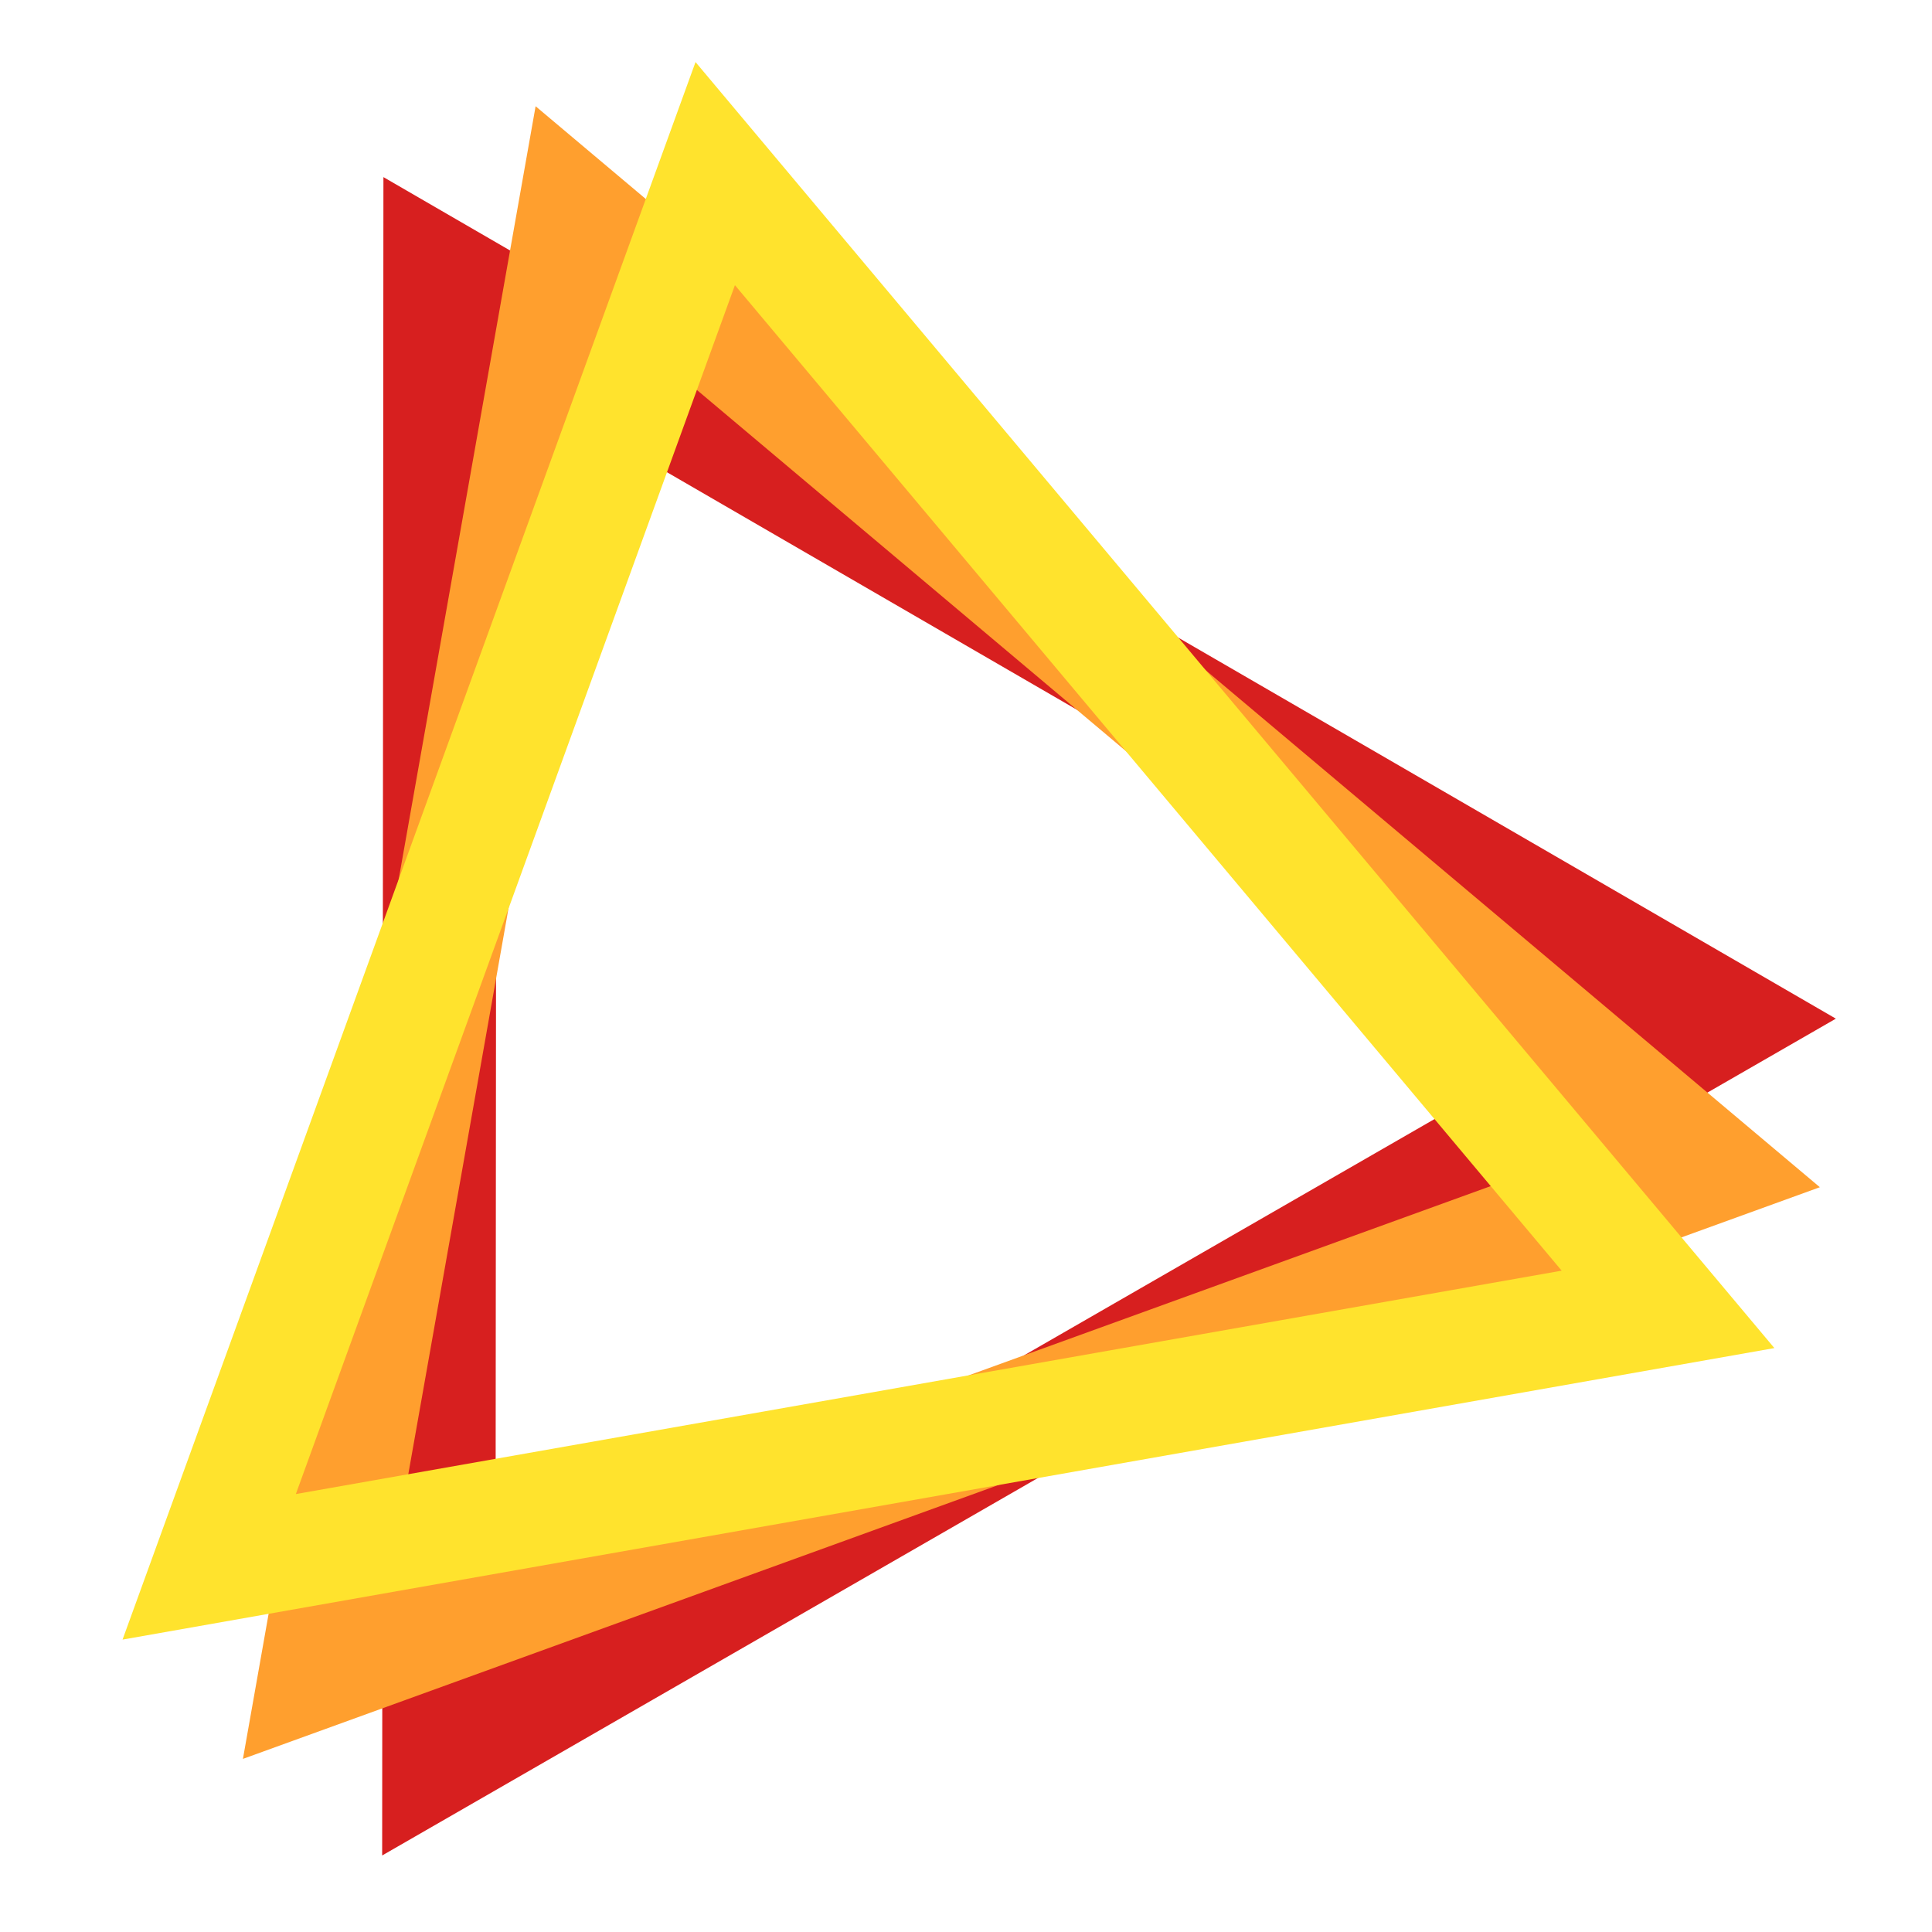 <?xml version="1.0" encoding="UTF-8"?>
<svg width="1024" height="1024" version="1.1" xmlns="http://www.w3.org/2000/svg" xmlns:cc="http://creativecommons.org/ns#" xmlns:dc="http://purl.org/dc/elements/1.1/" xmlns:rdf="http://www.w3.org/1999/02/22-rdf-syntax-ns#" xmlns:xlink="http://www.w3.org/1999/xlink">
 <g>
  <g transform="translate(-37.348 9.695)" shape-rendering="auto">
   <path d="m240.57 84.178-0.668 889.57 770.49-443.53zm59.922 104.06 589.93 341.8-590.44 339.89z" color="#000000" color-rendering="auto" dominant-baseline="auto" fill="#d71f1f" image-rendering="auto" solid-color="#000000" style="font-feature-settings:normal;font-variant-alternates:normal;font-variant-caps:normal;font-variant-ligatures:normal;font-variant-numeric:normal;font-variant-position:normal;isolation:auto;mix-blend-mode:normal;shape-padding:0;text-decoration-color:#000000;text-decoration-line:none;text-decoration-style:solid;text-indent:0;text-orientation:mixed;text-transform:none;white-space:normal"/>
   <path d="m321.23 46.615-155.13 875.94 835.81-303zm40.939 112.89 521.61 439.05-640.49 232.19z" color="#000000" color-rendering="auto" dominant-baseline="auto" fill="#ff9f2e" image-rendering="auto" solid-color="#000000" style="font-feature-settings:normal;font-variant-alternates:normal;font-variant-caps:normal;font-variant-ligatures:normal;font-variant-numeric:normal;font-variant-position:normal;isolation:auto;mix-blend-mode:normal;shape-padding:0;text-decoration-color:#000000;text-decoration-line:none;text-decoration-style:solid;text-indent:0;text-orientation:mixed;text-transform:none;white-space:normal"/>
   <path d="m405.99 23.197-303.69 836.13 875.5-154.51zm20.885 118.25 438.19 522.34-670.91 118.4z" color="#000000" color-rendering="auto" dominant-baseline="auto" fill="#ffe32d" image-rendering="auto" solid-color="#000000" style="font-feature-settings:normal;font-variant-alternates:normal;font-variant-caps:normal;font-variant-ligatures:normal;font-variant-numeric:normal;font-variant-position:normal;isolation:auto;mix-blend-mode:normal;shape-padding:0;text-decoration-color:#000000;text-decoration-line:none;text-decoration-style:solid;text-indent:0;text-orientation:mixed;text-transform:none;white-space:normal"/>
  </g>
 </g>
</svg>
